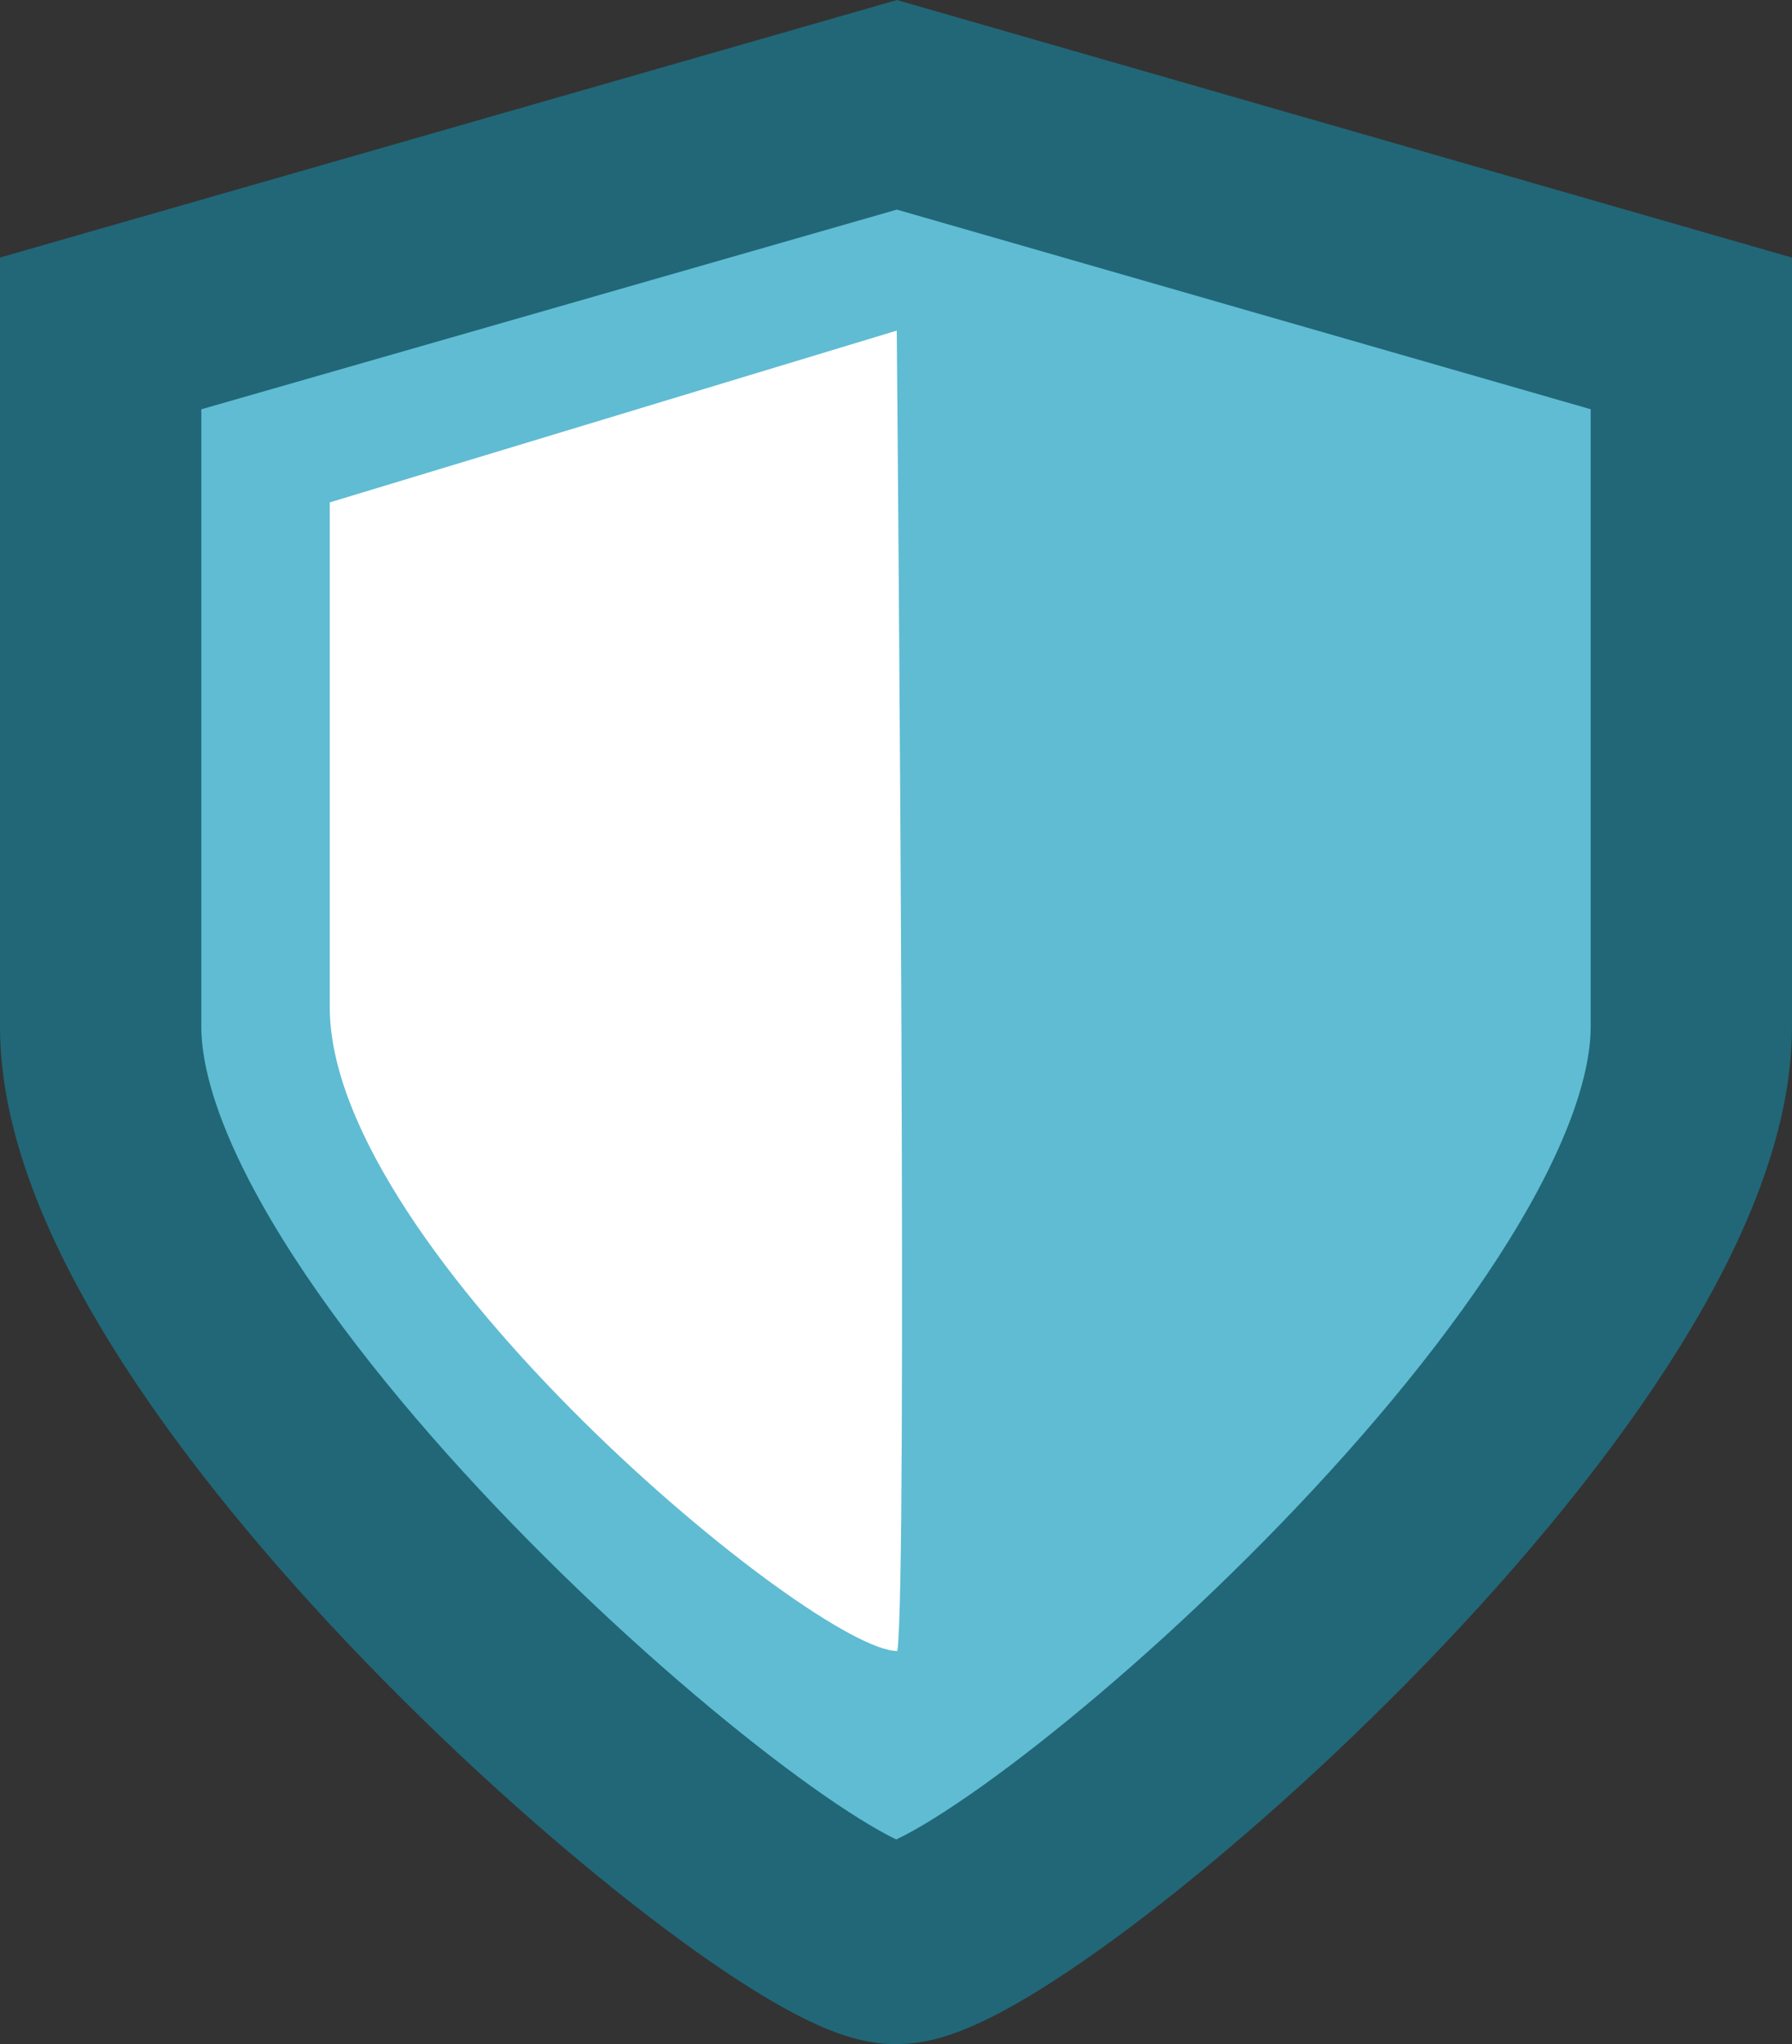 <?xml version="1.0" encoding="UTF-8" standalone="no"?>
<!-- Created with Inkscape (http://www.inkscape.org/) -->

<svg
   xmlns:dc="http://purl.org/dc/elements/1.1/"
   xmlns:cc="http://creativecommons.org/ns#"
   xmlns:rdf="http://www.w3.org/1999/02/22-rdf-syntax-ns#"
   xmlns:svg="http://www.w3.org/2000/svg"
   xmlns="http://www.w3.org/2000/svg"
   xmlns:sodipodi="http://sodipodi.sourceforge.net/DTD/sodipodi-0.dtd"
   xmlns:inkscape="http://www.inkscape.org/namespaces/inkscape"
   width="22.61mm"
   height="25.777mm"
   viewBox="0 0 80.115 91.337"
   id="svg4167"
   version="1.1"
   inkscape:version="0.91 r13725"
   sodipodi:docname="shield-icon.svg"
   inkscape:export-filename="/Users/yoroy/Documents/Projects/DRU Drupal/DRU1601 D8UX post release/shield-icon"
   inkscape:export-xdpi="26.959999"
   inkscape:export-ydpi="26.959999">
  <rect x="0" y="0" width="80.115" height="91.337" fill="#333333" stroke="none"/>
  <defs
     id="defs4169" />
  <sodipodi:namedview
     id="base"
     pagecolor="#ffffff"
     bordercolor="#666666"
     borderopacity="1.0"
     inkscape:pageopacity="0.0"
     inkscape:pageshadow="2"
     inkscape:zoom="7.9195959"
     inkscape:cx="-5.7305716"
     inkscape:cy="28.904169"
     inkscape:document-units="px"
     inkscape:current-layer="layer1"
     showgrid="false"
     fit-margin-top="0"
     fit-margin-left="0"
     fit-margin-right="0"
     fit-margin-bottom="0"
     inkscape:window-width="2560"
     inkscape:window-height="1395"
     inkscape:window-x="0"
     inkscape:window-y="1"
     inkscape:window-maximized="1" />
  <g
     inkscape:label="Layer 1"
     inkscape:groupmode="layer"
     id="layer1"
     transform="translate(-214.228,-109.551)">
    <path
       inkscape:export-ydpi="15.43"
       inkscape:export-xdpi="15.43"
       style="fill:#5fbcd3;fill-rule:evenodd;stroke:none;stroke-width:9;stroke-linecap:butt;stroke-linejoin:miter;stroke-miterlimit:4;stroke-dasharray:none;stroke-opacity:1"
       d="m 254.103,118.108 -36.312,10.539 0,30.978 c 0,14.987 30.613,38.996 35.512,38.961 l 2.091,0 c 5.01,0.035 33.512,-23.974 33.512,-38.961 l 0,-30.978"
       id="path4200"
       inkscape:connector-curvature="0"
       sodipodi:nodetypes="ccsccsc" />
    <path
       sodipodi:nodetypes="ccsccscc"
       inkscape:connector-curvature="0"
       id="path4206"
       d="m 255.575,113.876 -36.847,10.573 0,30.978 c 0,14.987 30.613,40.996 35.512,40.961 l 0.091,0 c 5.01,0.035 35.512,-25.974 35.512,-40.961 l 0,-30.978 c -12.255,-3.524 -24.51,-7.049 -36.764,-10.573"
       style="fill:none;fill-rule:evenodd;stroke:#216778;stroke-width:9;stroke-linecap:butt;stroke-linejoin:miter;stroke-miterlimit:4;stroke-dasharray:none;stroke-opacity:1"
       inkscape:export-xdpi="15.43"
       inkscape:export-ydpi="15.43" />
    <path
       sodipodi:nodetypes="ccsc"
       inkscape:connector-curvature="0"
       id="path4208"
       d="m 254.319,124.323 c 0.056,6.474 0.489,56.087 0.025,58.998 -3.648,0.025 -25.373,-17.846 -25.373,-28.761 l 0,-22.561"
       style="fill:#ffffff;fill-rule:evenodd;stroke:none;stroke-width:9;stroke-linecap:butt;stroke-linejoin:miter;stroke-miterlimit:4;stroke-dasharray:none;stroke-opacity:1"
       inkscape:export-xdpi="15.43"
       inkscape:export-ydpi="15.43" />
  </g>
</svg>
